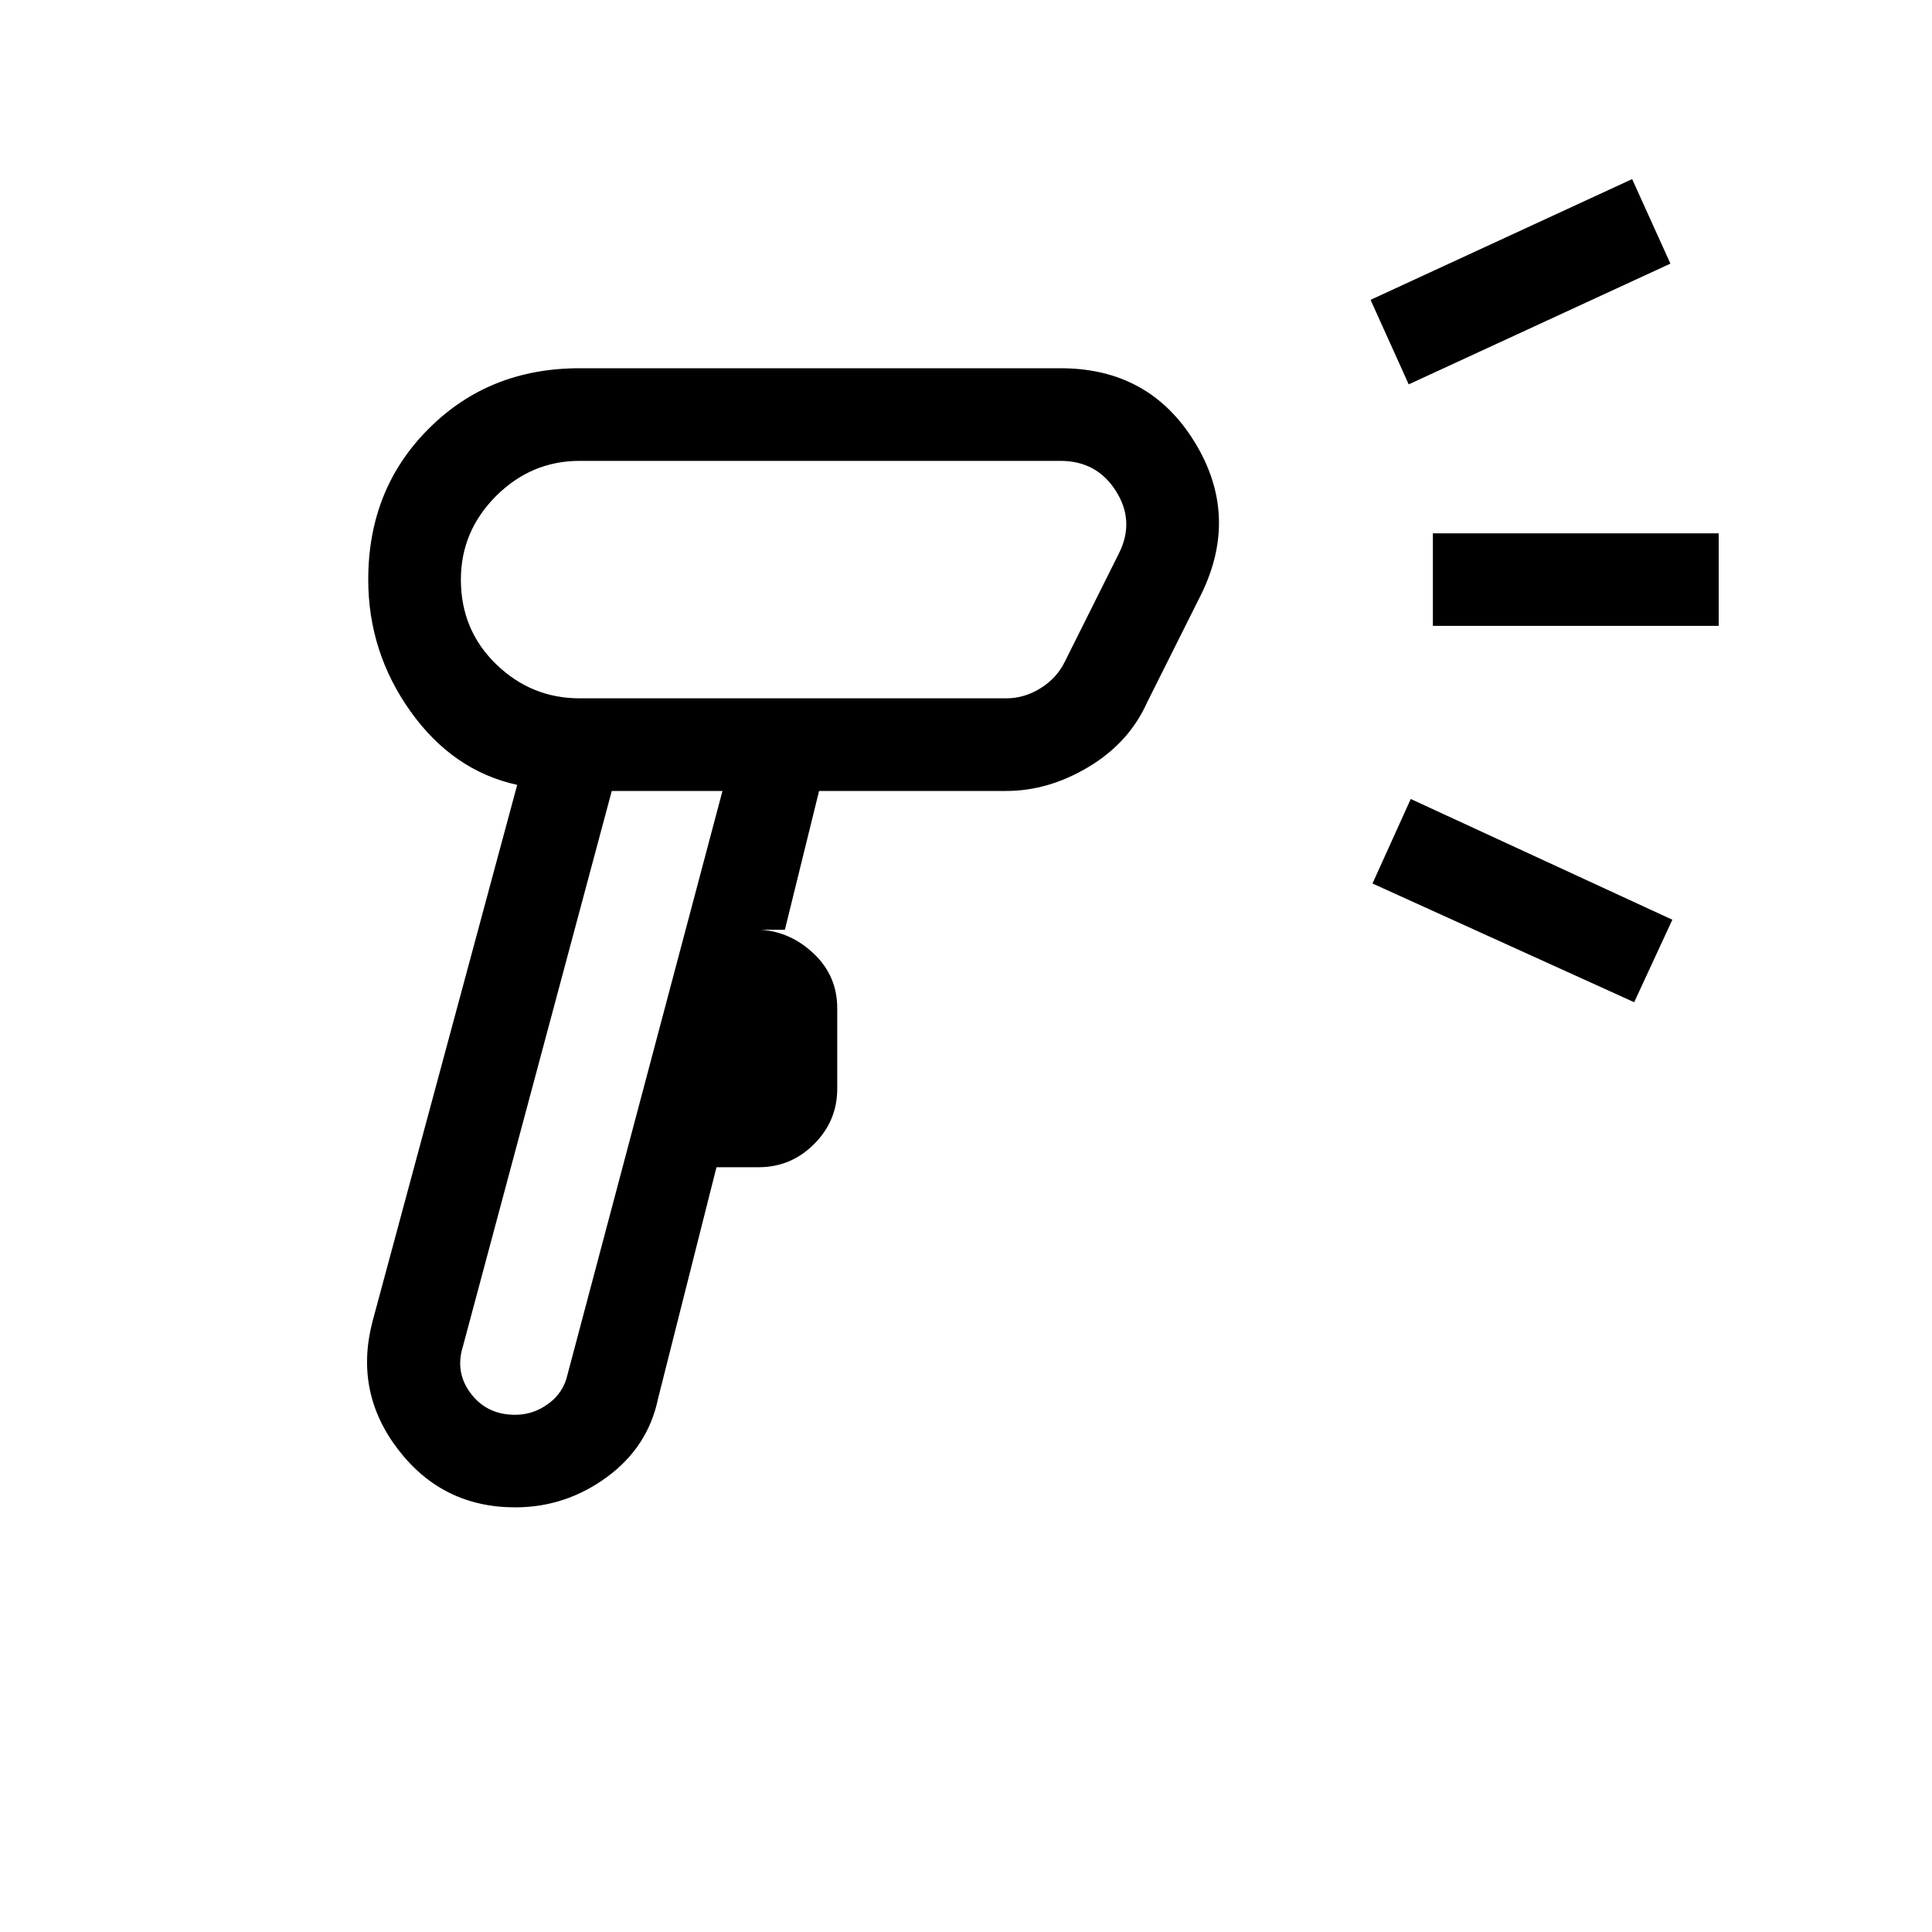 <svg xmlns="http://www.w3.org/2000/svg" height="20" width="20"><path d="M5.333 15.604q-.75 0-1.208-.594-.458-.593-.271-1.322l1.5-5.563q-.666-.146-1.104-.76Q3.812 6.75 3.812 6q0-.938.626-1.562.624-.626 1.562-.626h4.979q.917 0 1.386.761.468.76.073 1.573l-.563 1.125q-.187.417-.604.667-.417.25-.854.25H8.479l-.354 1.437h-.25q.313.021.552.25.24.229.24.563v.833q0 .333-.24.573-.239.239-.573.239h-.437l-.605 2.396q-.104.5-.531.813-.427.312-.948.312Zm0-.958q.188 0 .344-.115.156-.114.198-.302l1.604-6.041H6.333l-1.541 5.75q-.084.27.083.489.167.219.458.219ZM6 7.229h4.417q.187 0 .354-.104.167-.104.25-.271l.562-1.125q.167-.333-.031-.646-.198-.312-.573-.312H6q-.5 0-.865.364-.364.365-.364.865 0 .521.364.875.365.354.865.354Zm8.583-3.25-.395-.875 2.708-1.25.396.875Zm2.334 6.396-2.709-1.229.396-.875 2.708 1.25Zm-2.084-3.896v-.958h2.959v.958ZM8.292 6ZM6.875 8.188Z"/></svg>